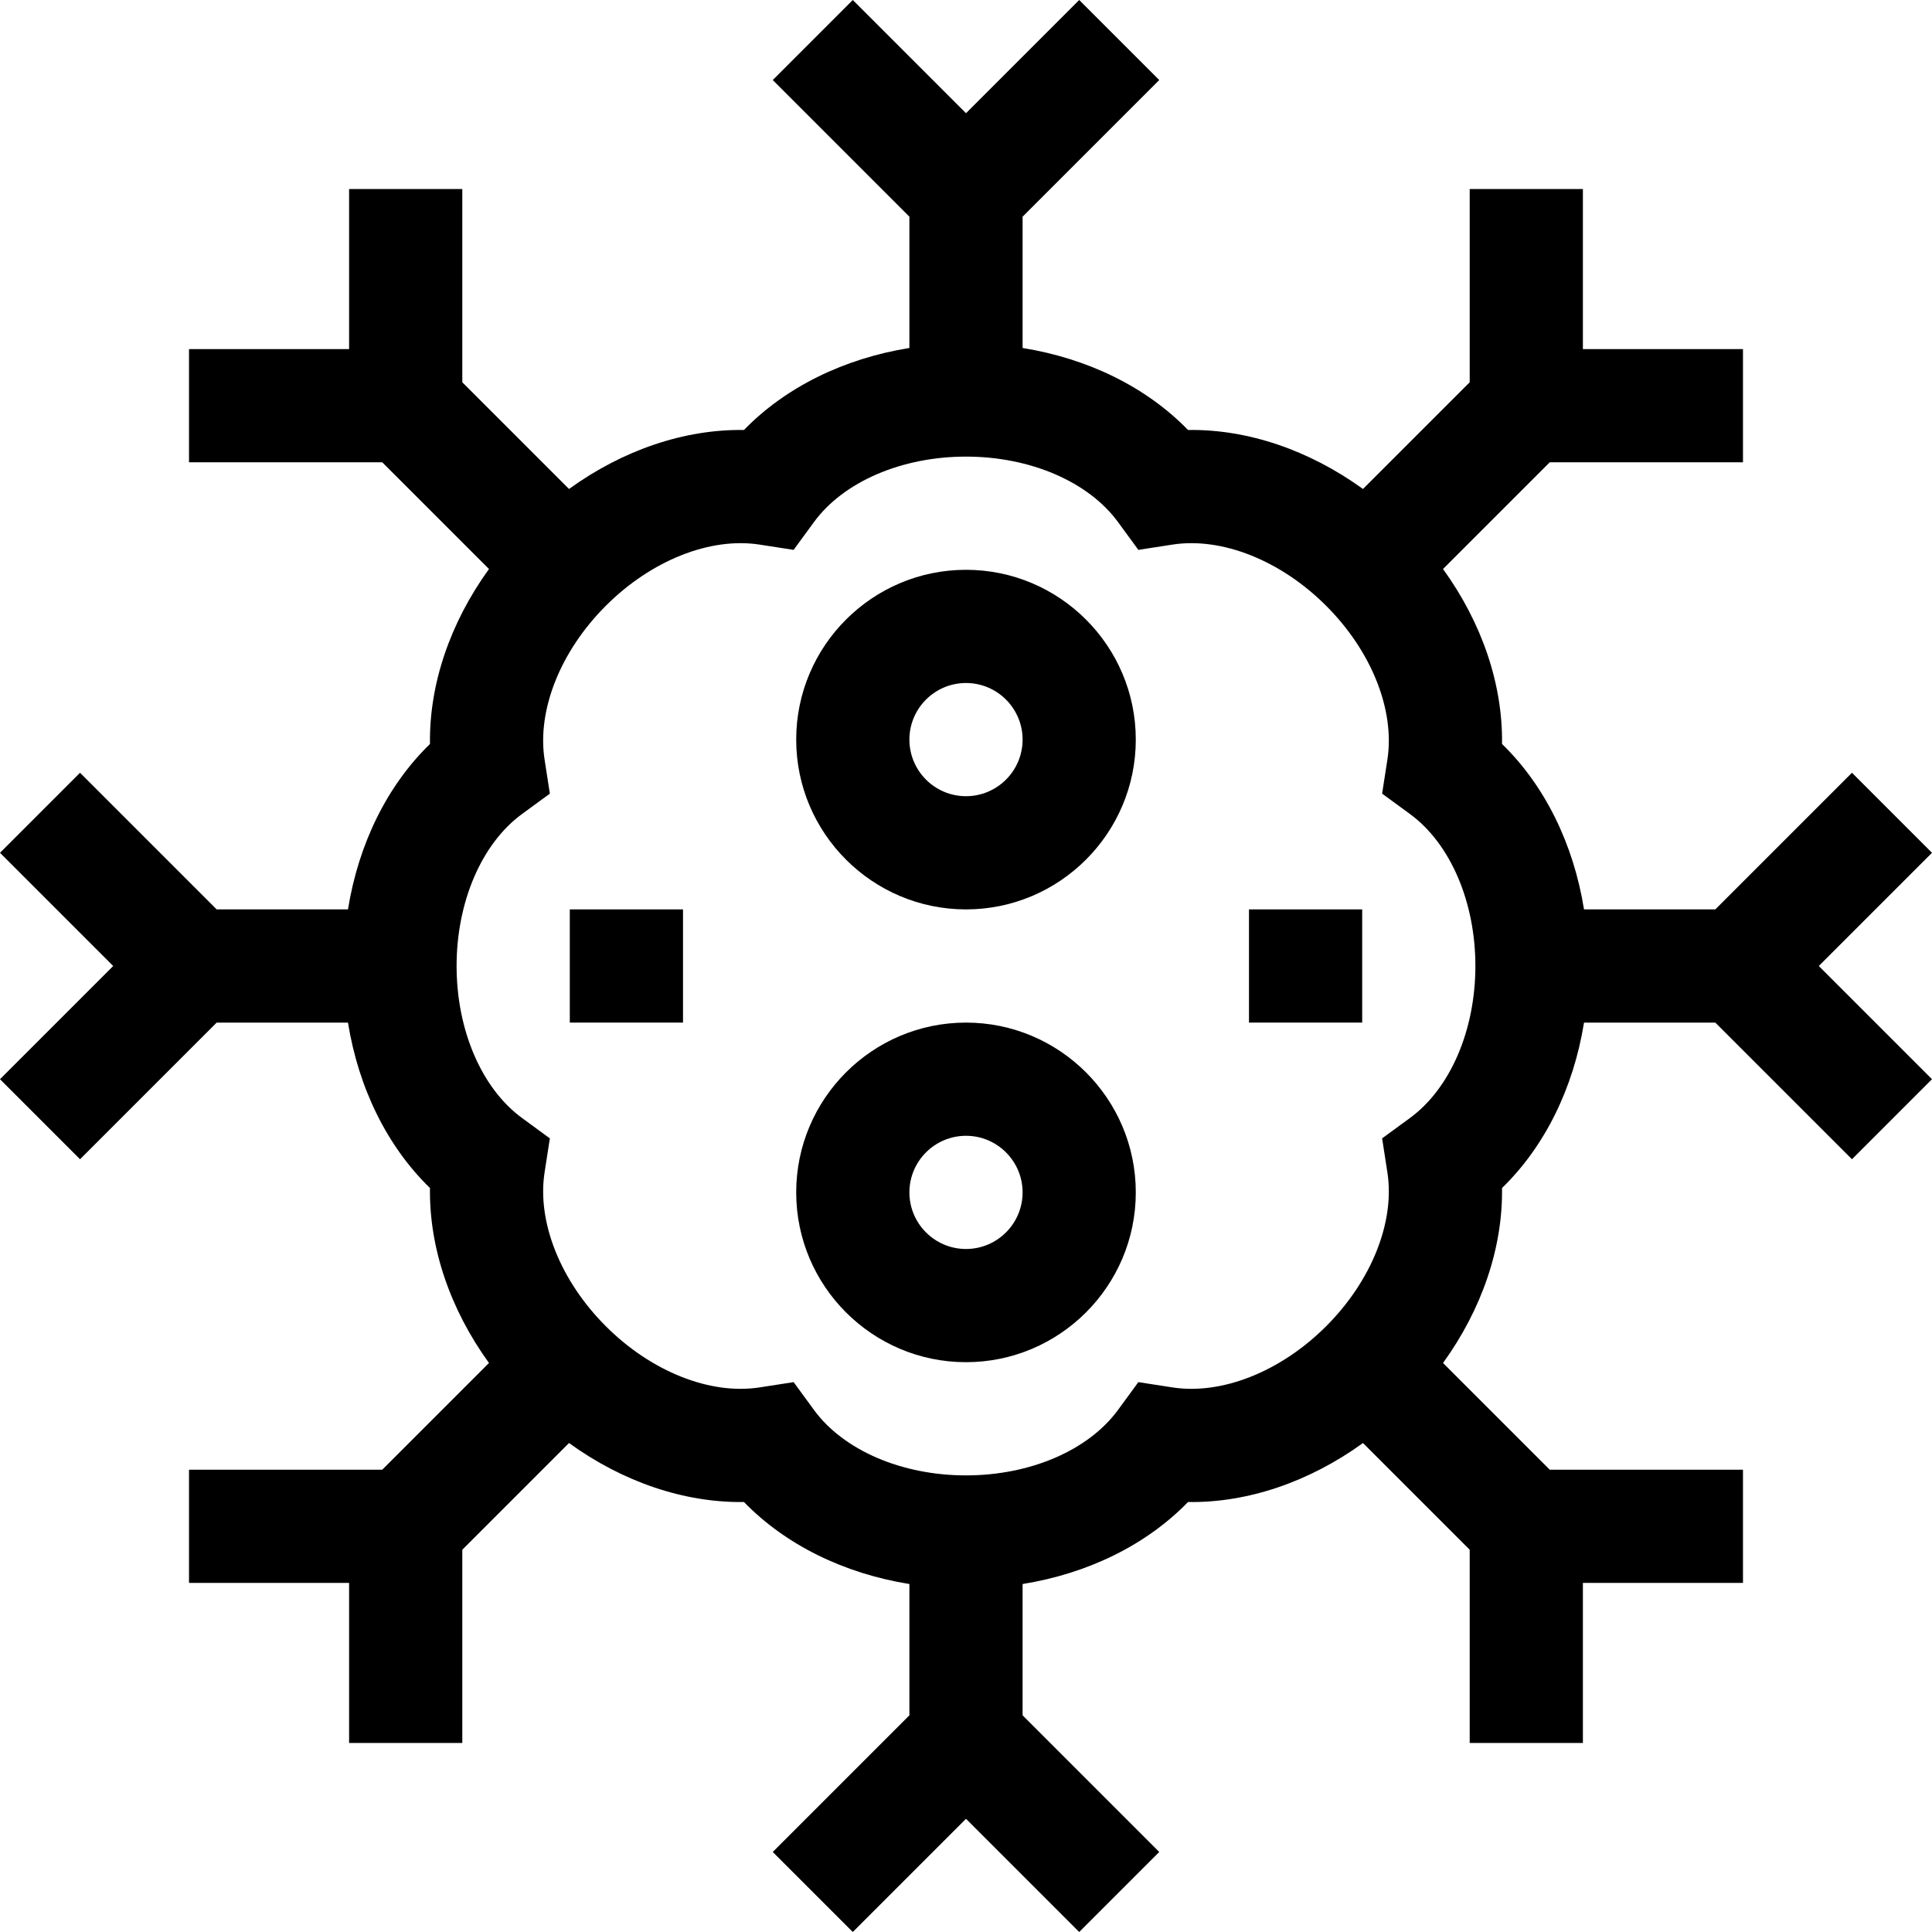 <svg id="Capa_1" enable-background="new 0 0 512.027 512.027" height="512" viewBox="0 0 512.027 512.027" width="512" xmlns="http://www.w3.org/2000/svg"><g><path d="m512.027 226.013-21.214-21.213-36.213 36.213h-34.797c-2.797-17.393-10.406-32.843-21.731-43.843.23-15.786-5.314-32.091-15.635-46.368l28.282-28.282h51.213v-30h-42.426v-42.425h-30v51.213l-28.283 28.283c-14.284-10.324-30.601-15.871-46.367-15.636-11-11.325-26.45-18.934-43.842-21.731v-34.797l36.213-36.213-21.214-21.214-30 30-30-30-21.213 21.213 36.213 36.213v34.797c-17.392 2.797-32.842 10.406-43.842 21.731-15.78-.229-32.089 5.315-46.367 15.636l-28.283-28.283v-51.212h-30v42.426h-42.427v30h51.214l28.282 28.282c-10.321 14.276-15.866 30.582-15.635 46.368-11.325 11-18.935 26.449-21.731 43.843h-34.797l-36.214-36.214-21.213 21.213 30 30-30 30 21.213 21.213 36.213-36.213h34.797c2.797 17.392 10.407 32.841 21.731 43.842-.23 15.786 5.314 32.092 15.636 46.368l-28.282 28.282h-51.214v30h42.427v42.427h30v-51.213l28.282-28.282c14.273 10.32 30.572 15.86 46.368 15.635 11 11.324 26.45 18.934 43.842 21.731v34.797l-36.213 36.213 21.213 21.213 30-30 30 30 21.213-21.213-36.213-36.213v-34.797c17.392-2.797 32.841-10.407 43.842-21.731 15.776.238 32.089-5.311 46.369-15.635l28.282 28.282v51.213h30v-42.427h42.426v-30h-51.213l-28.282-28.282c10.321-14.277 15.865-30.582 15.636-46.368 11.324-11.001 18.934-26.45 21.731-43.842h34.796l36.213 36.213 21.213-21.213-30-30zm-138.367 70.294-7.364 5.388 1.398 9.017c2.032 13.104-4.184 28.723-16.222 40.761-12.039 12.038-27.656 18.253-40.762 16.222l-9.017-1.398-5.388 7.364c-7.831 10.704-23.271 17.353-40.293 17.353s-32.462-6.649-40.293-17.353l-5.388-7.364-9.017 1.398c-13.108 2.032-28.723-4.184-40.761-16.222s-18.254-27.656-16.222-40.761l1.398-9.017-7.364-5.388c-10.704-7.831-17.353-23.271-17.353-40.293 0-17.024 6.649-32.463 17.352-40.292l7.365-5.387-1.398-9.018c-2.032-13.105 4.184-28.724 16.222-40.762s27.653-18.254 40.761-16.222l9.017 1.398 5.388-7.365c7.83-10.703 23.27-17.353 40.293-17.353s32.463 6.649 40.293 17.353l5.388 7.365 9.017-1.398c13.107-2.032 28.724 4.184 40.762 16.222s18.253 27.657 16.222 40.762l-1.398 9.018 7.365 5.387c10.703 7.829 17.352 23.268 17.352 40.292 0 17.022-6.649 32.462-17.353 40.293z"/><path d="m256.013 151.013c-24.813 0-45 20.187-45 45s20.187 45 45 45 45-20.187 45-45-20.187-45-45-45zm0 60c-8.271 0-15-6.729-15-15s6.729-15 15-15 15 6.729 15 15-6.729 15-15 15z"/><path d="m256.013 271.013c-24.813 0-45 20.187-45 45s20.187 45 45 45 45-20.187 45-45-20.187-45-45-45zm0 60c-8.271 0-15-6.729-15-15s6.729-15 15-15 15 6.729 15 15-6.729 15-15 15z"/><path d="m151.013 241.013h30v30h-30z"/><path d="m331.013 241.013h30v30h-30z"/></g></svg>
